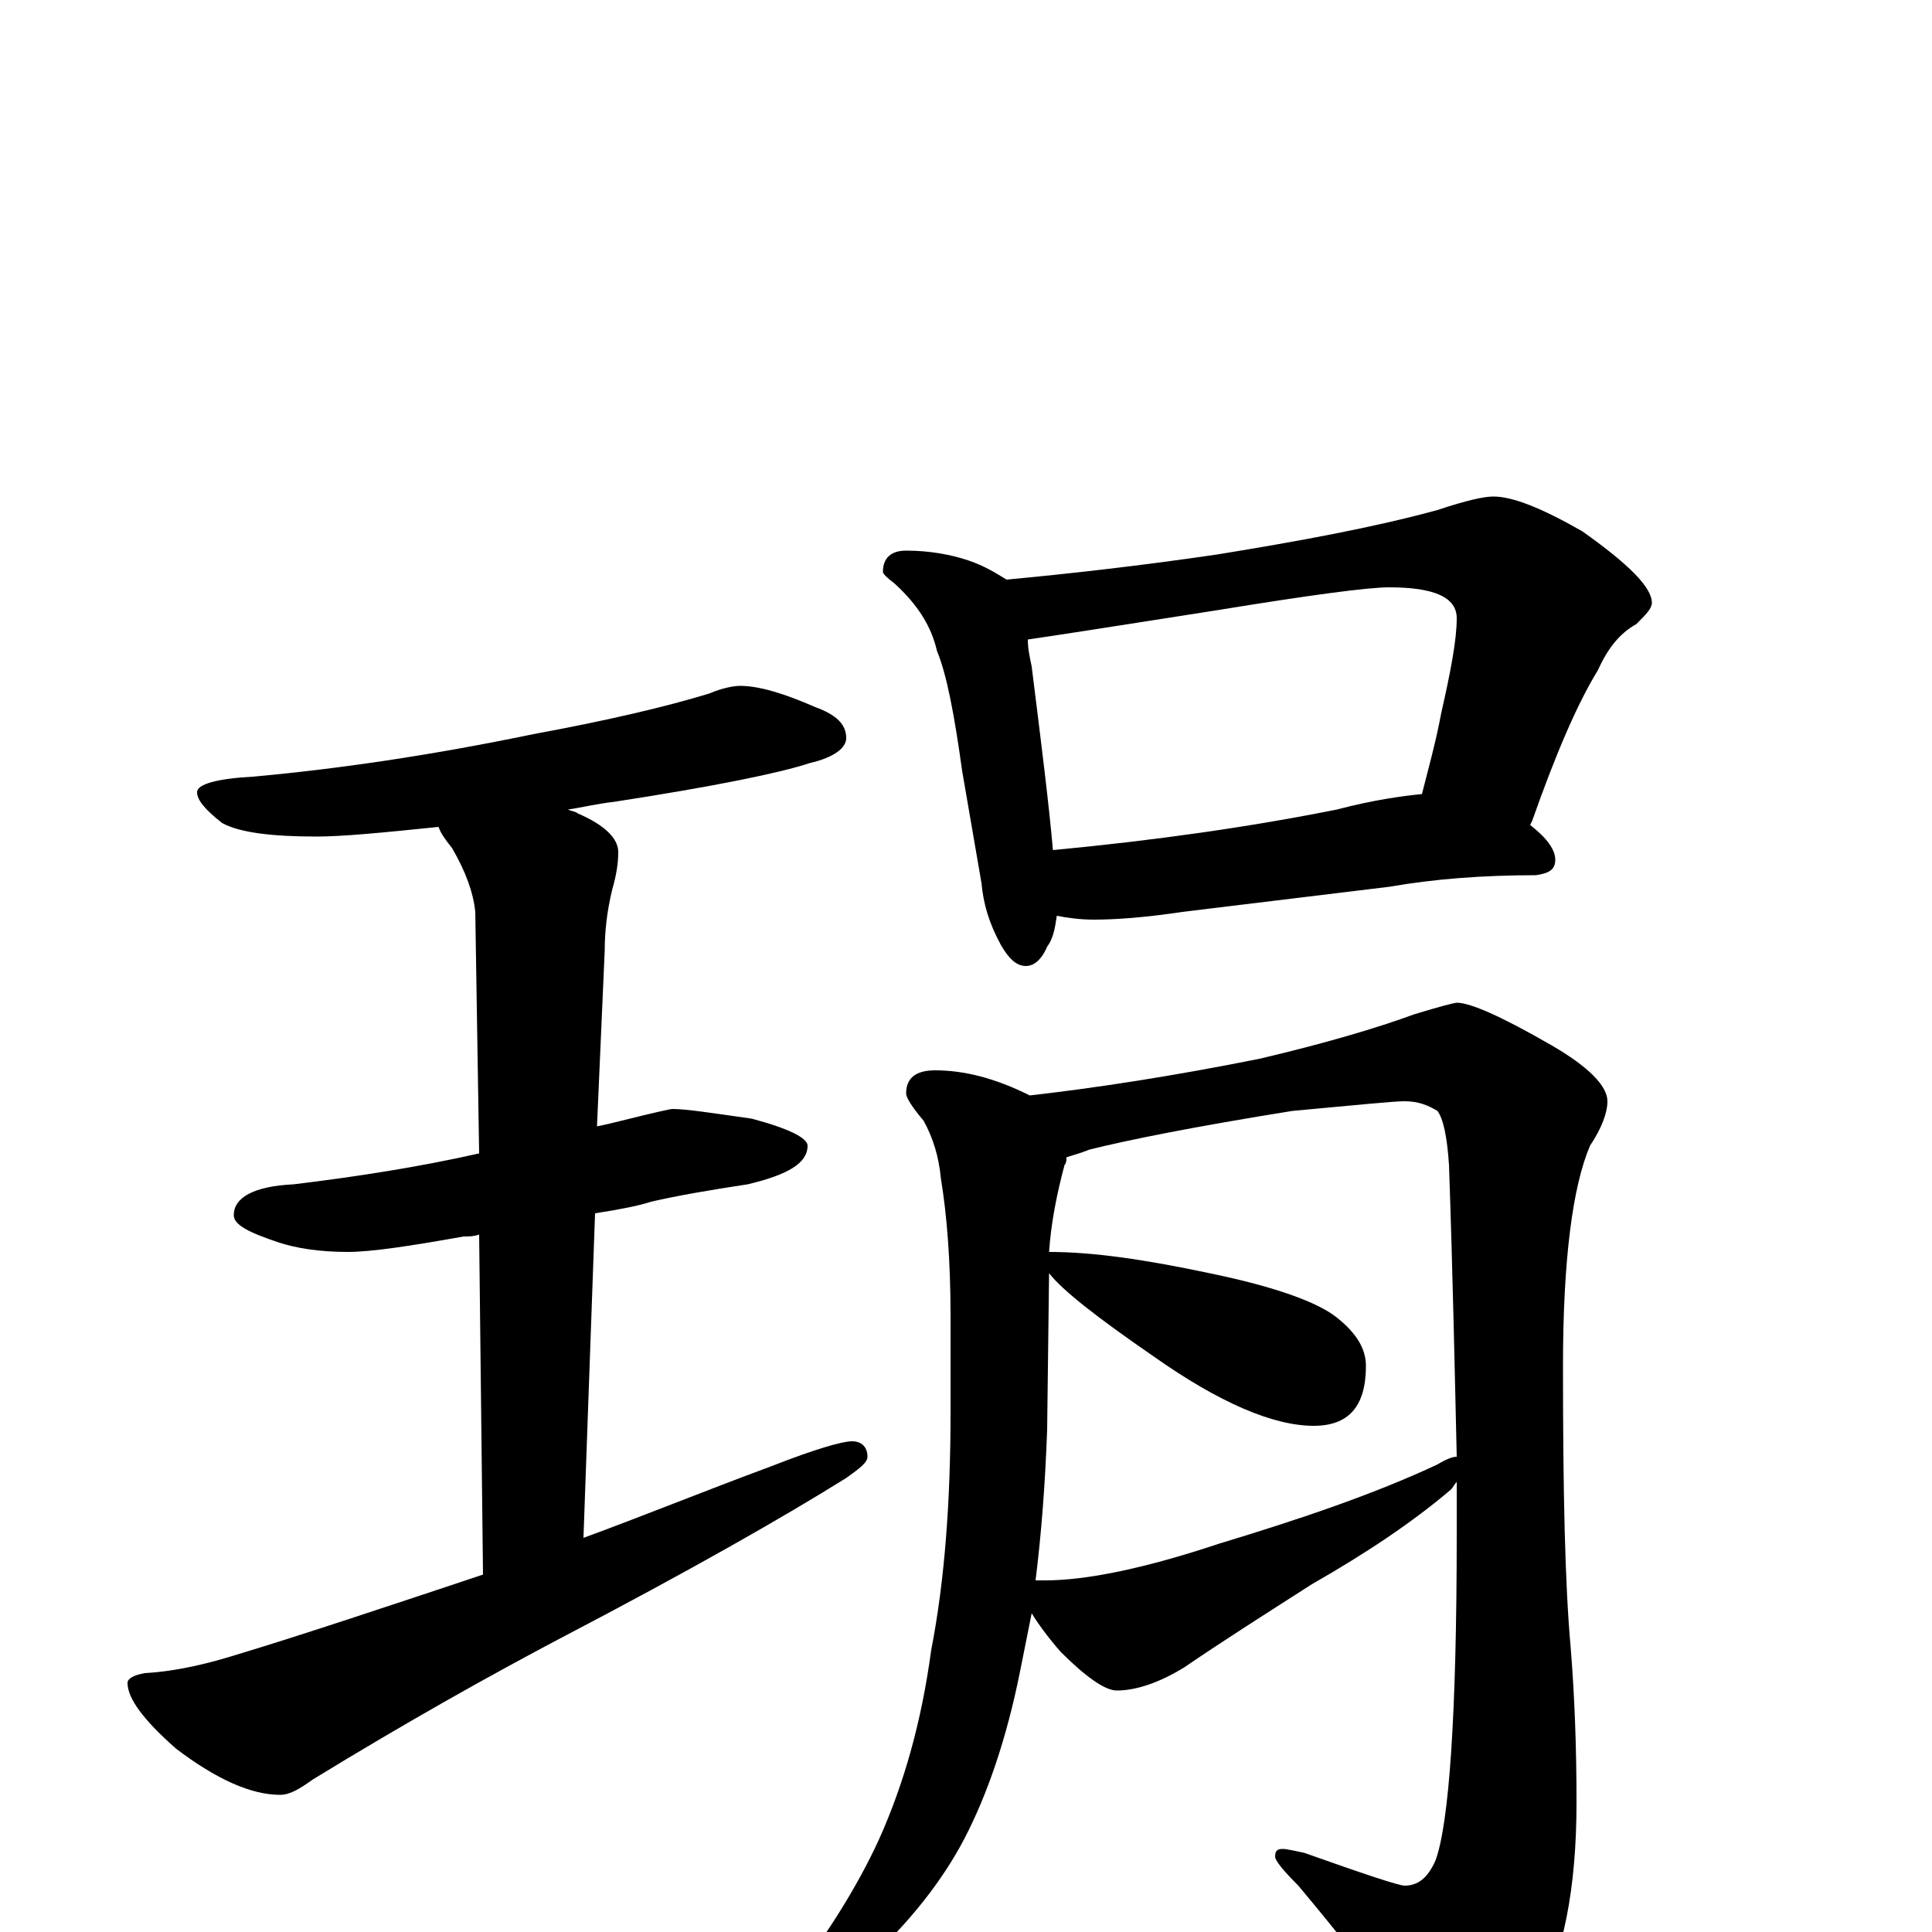 <?xml version="1.0" encoding="utf-8" ?>
<!DOCTYPE svg PUBLIC "-//W3C//DTD SVG 1.1//EN" "http://www.w3.org/Graphics/SVG/1.1/DTD/svg11.dtd">
<svg version="1.1" id="Layer_1" xmlns="http://www.w3.org/2000/svg" xmlns:xlink="http://www.w3.org/1999/xlink" x="0px" y="145px" width="1000px" height="1000px" viewBox="0 0 1000 1000" enable-background="new 0 0 1000 1000" xml:space="preserve">
<g id="Layer_1">
<path id="glyph" transform="matrix(1 0 0 -1 0 1000)" d="M383,645C393,645 406,641 422,634C433,630 438,625 438,618C438,613 432,608 419,605C404,600 370,593 318,585C309,584 301,582 294,581C296,580 298,580 299,579C313,573 320,566 320,559C320,553 319,547 317,540C314,528 313,517 313,508l-4,-91C314,418 318,419 322,420C338,424 347,426 348,426C355,426 368,424 389,421C408,416 418,411 418,407C418,398 408,392 387,387C367,384 350,381 337,378C331,376 321,374 308,372l-6,-168C332,215 364,228 399,241C422,250 436,254 441,254C446,254 449,251 449,246C449,243 445,240 438,235C406,215 357,187 290,152C254,133 211,109 162,79C155,74 150,71 145,71C130,71 112,79 91,95C74,110 66,121 66,129C66,131 69,133 75,134C92,135 108,139 124,144C157,154 199,168 250,185l-2,176C245,360 243,360 240,360C212,355 192,352 180,352C165,352 153,354 144,357C129,362 121,366 121,371C121,380 131,386 152,387C185,391 217,396 248,403l-2,125C245,538 241,549 234,561C230,566 228,569 227,572C198,569 177,567 164,567C141,567 124,569 115,574C106,581 102,586 102,590C102,594 112,597 131,598C175,602 223,609 276,620C314,627 344,634 367,641C374,644 380,645 383,645M469,715C481,715 492,713 501,710C510,707 516,703 521,700C553,703 589,707 630,713C673,720 711,727 744,736C759,741 768,743 773,743C783,743 798,737 819,725C843,708 855,696 855,688C855,685 852,682 847,677C838,672 832,664 827,653C816,635 805,609 793,575l-1,-2C801,566 805,560 805,555C805,550 802,548 795,547C767,547 742,545 719,541l-107,-13C592,525 577,524 566,524C559,524 552,525 547,526C546,519 545,514 542,510C539,503 535,500 531,500C526,500 522,504 518,511C512,522 509,532 508,543l-10,58C494,630 490,651 485,663C482,676 475,687 463,698C459,701 457,703 457,704C457,711 461,715 469,715M545,560C598,565 647,572 692,581C711,586 726,588 736,589C739,601 743,615 746,631C751,653 754,669 754,680C754,691 742,696 719,696C708,696 678,692 629,684C578,676 546,671 532,669C532,664 533,660 534,655C539,615 543,583 545,560M484,446C499,446 515,442 533,433C568,437 607,443 652,452C686,460 713,468 732,475C745,479 753,481 754,481C761,481 777,474 803,459C822,448 832,438 832,430C832,424 829,416 823,407C814,386 809,348 809,293C809,228 810,180 813,147C815,122 816,96 816,67C816,22 809,-12 796,-35C780,-61 766,-74 754,-74C749,-74 744,-69 738,-60C715,-29 693,-1 672,24C664,32 660,37 660,39C660,42 661,43 664,43C666,43 670,42 675,41C706,30 724,24 727,24C734,24 739,28 743,37C750,56 754,112 754,206C754,215 754,224 754,233C753,232 752,230 751,229C731,212 707,196 679,180C654,164 632,150 613,137C600,129 588,125 578,125C572,125 562,132 549,145C542,153 537,160 534,165C532,155 530,145 528,135C521,100 511,71 499,48C488,27 471,5 448,-16C426,-31 412,-39 406,-39C403,-39 402,-38 402,-35C427,-4 444,24 455,48C468,77 477,109 482,146C489,182 492,223 492,269l0,50C492,348 490,372 487,390C486,401 483,411 478,420C472,427 469,432 469,434C469,442 474,446 484,446M536,182C537,182 539,182 541,182C562,182 592,188 631,201C674,214 712,227 744,242C749,245 752,246 754,246C753,289 752,339 750,397C749,412 747,421 744,425C739,428 734,430 727,430C721,430 702,428 669,425C619,417 584,410 564,405C559,403 555,402 552,401C552,400 552,398 551,397C547,382 544,367 543,352C566,352 593,348 626,341C660,334 682,326 692,318C702,310 707,302 707,293C707,272 698,262 680,262C659,262 631,274 597,298C568,318 550,332 543,341l-1,-81C541,232 539,206 536,182z"/>
</g>
</svg>
